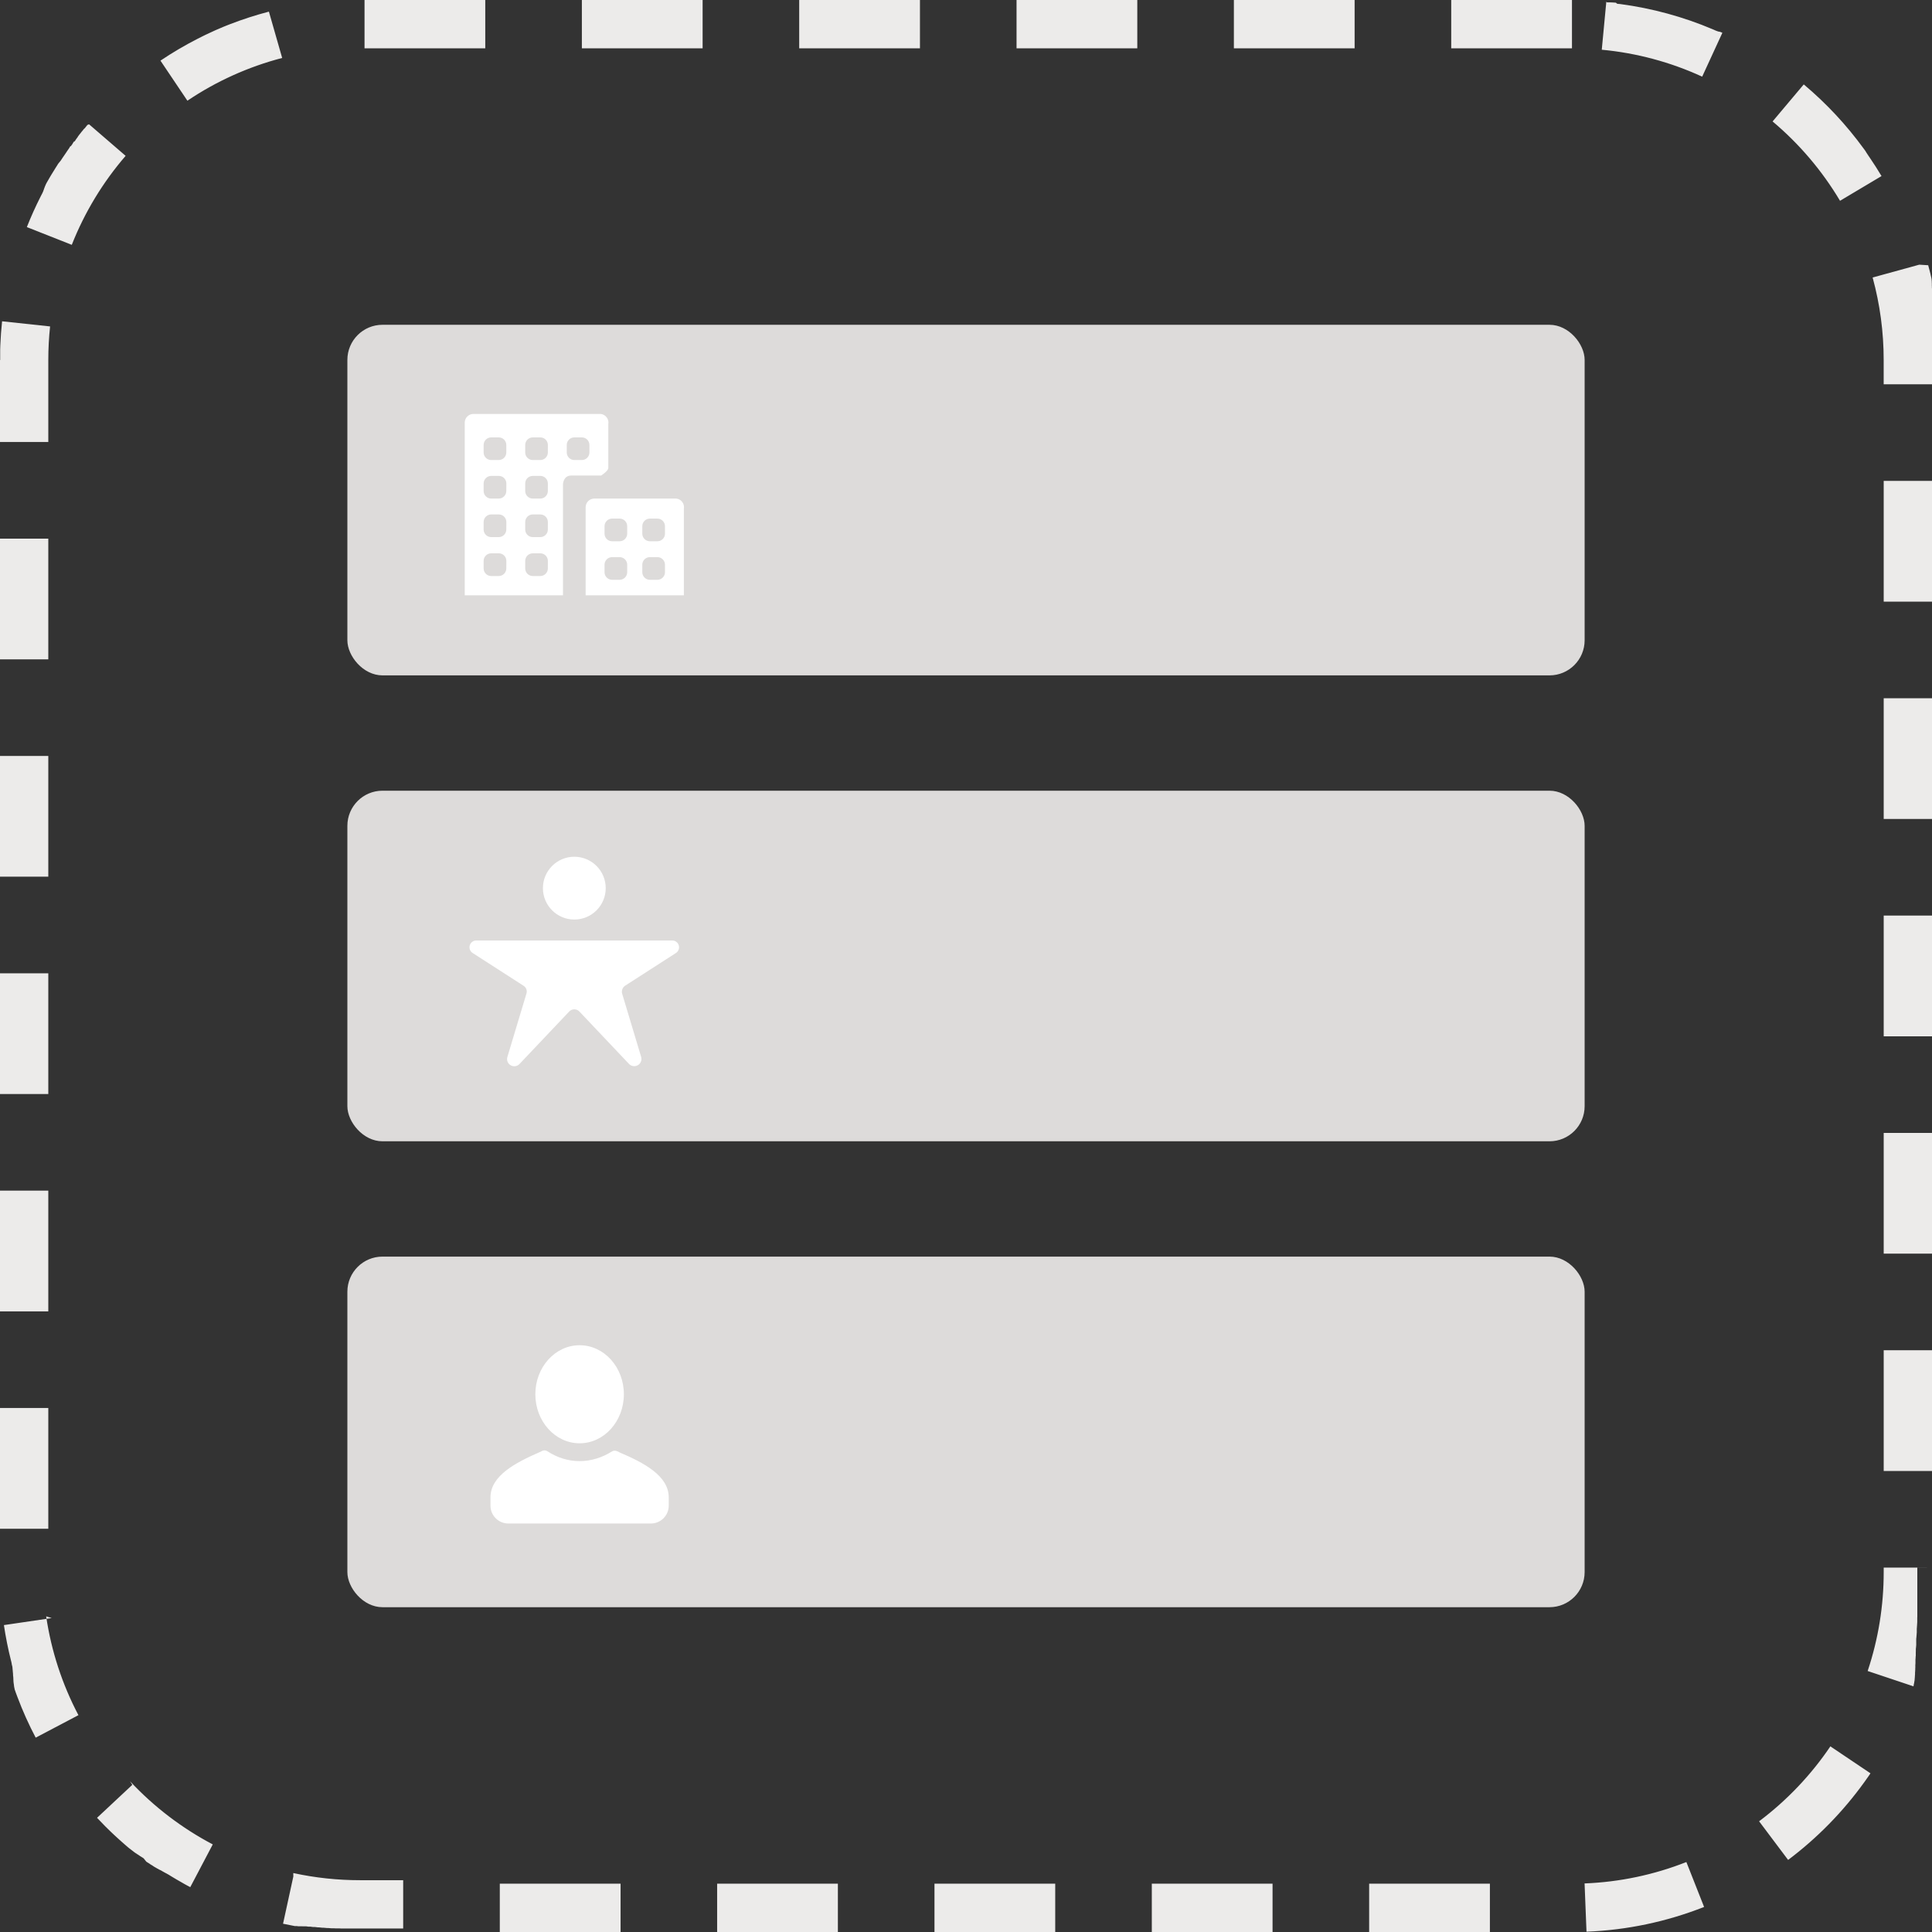 <svg xmlns="http://www.w3.org/2000/svg" width="165" height="165" viewBox="0 0 165 165">
  <rect x="0" y="0" width="165" height="165" fill="#333333" stroke="none"/>
  <g fill="none" fill-rule="evenodd">
    <path fill="#ECEBEA" fill-rule="nonzero" d="M134.252,0 L123.94,0 L123.94,4.125 L134.252,4.125 L134.252,0 Z M115.69,0 L105.378,0 L105.378,4.125 L115.69,4.125 L115.69,0 Z M97.129,0 L86.817,0 L86.817,4.125 L97.129,4.125 L97.129,0 L97.129,0 Z M78.567,0 L68.255,0 L68.255,4.125 L78.567,4.125 L78.567,0 Z M60.006,0 L49.694,0 L49.694,4.125 L60.006,4.125 L60.006,0 Z M41.444,0 L31.132,0 L31.132,4.125 L41.444,4.125 L41.444,0 Z M22.966,0.993 C21.841,1.287 20.734,1.645 19.649,2.064 L19.649,2.064 L19.518,2.115 L19.518,2.115 L19.389,2.166 L19.389,2.166 L19.26,2.218 L19.26,2.218 L19.239,2.226 L19.239,2.226 L19.218,2.235 L19.218,2.235 L19.153,2.261 L19.153,2.261 L19.133,2.269 L19.133,2.269 L19.113,2.277 L19.113,2.277 L19.092,2.285 L19.092,2.285 L19.027,2.312 L19.027,2.312 L19,2.327 L19,2.327 L18.981,2.335 L18.981,2.335 L18.961,2.343 L18.961,2.343 L18.897,2.37 L18.897,2.37 L18.877,2.378 L18.877,2.378 L18.86,2.385 L18.86,2.385 L18.842,2.392 L18.842,2.392 L18.821,2.401 L18.821,2.401 L18.778,2.419 L18.778,2.419 L18.759,2.427 L18.759,2.427 L18.742,2.435 L18.742,2.435 L18.724,2.443 L18.724,2.443 L18.64,2.479 L18.64,2.479 L18.622,2.486 L18.622,2.486 L18.605,2.493 L18.605,2.493 L18.586,2.501 L18.586,2.501 L18.523,2.528 L18.523,2.528 L18.504,2.536 L18.504,2.536 L18.487,2.543 L18.487,2.543 L18.469,2.551 L18.469,2.551 L18.406,2.579 L18.406,2.579 L18.387,2.588 L18.387,2.588 L18.369,2.596 L18.369,2.596 L18.35,2.604 L18.35,2.604 L18.266,2.642 L18.266,2.642 L18.247,2.651 L18.247,2.651 L18.229,2.66 L18.229,2.66 L18.145,2.699 L18.145,2.699 L18.125,2.708 L18.125,2.708 L18.106,2.717 L18.106,2.717 L18.021,2.756 L18.021,2.756 L18.001,2.765 L18.001,2.765 L17.982,2.774 L17.982,2.774 L17.877,2.822 L17.877,2.822 L17.857,2.832 L17.857,2.832 L17.837,2.842 L17.837,2.842 L17.754,2.881 L17.754,2.881 L17.734,2.89 L17.734,2.89 L17.714,2.899 L17.714,2.899 L17.63,2.938 L17.63,2.938 L17.61,2.947 L17.61,2.947 L17.589,2.956 L17.589,2.956 L17.506,2.996 L17.506,2.996 L17.487,3.006 L17.487,3.006 L17.468,3.016 L17.468,3.016 L17.363,3.067 L17.363,3.067 L17.343,3.077 L17.343,3.077 L17.218,3.139 L17.218,3.139 C17.093,3.201 16.968,3.264 16.844,3.328 L16.844,3.328 C15.762,3.882 14.713,4.5 13.704,5.179 L16.004,8.601 C18.476,6.935 21.213,5.701 24.098,4.949 L22.966,0.995 L22.966,0.993 Z M7.458,10.673 L7.458,10.673 L7.458,10.673 L7.447,10.685 L7.447,10.691 L7.437,10.702 L7.437,10.708 L7.427,10.719 L7.427,10.719 L7.415,10.733 L7.415,10.733 L7.4,10.749 L7.4,10.749 L7.389,10.762 L7.389,10.762 L7.379,10.774 L7.379,10.78 L7.37,10.79 L7.364,10.797 L7.356,10.806 L7.35,10.814 L7.342,10.824 L7.336,10.83 L7.326,10.842 L7.32,10.849 L7.308,10.863 L7.308,10.87 L7.3,10.879 L7.293,10.887 L7.285,10.896 L7.279,10.903 L7.272,10.912 L7.265,10.92 L7.257,10.929 L7.251,10.937 L7.243,10.946 L7.237,10.953 L7.228,10.964 L7.179,11 L7.172,11.008 L7.165,11.017 L7.158,11.025 L7.151,11.033 L7.144,11.042 L7.137,11.05 L7.13,11.058 L7.123,11.066 L7.116,11.075 L7.109,11.083 L7.1,11.1 L7.1,11.1 L7.087,11.115 L7.08,11.124 L7.073,11.132 L7.066,11.14 L7.059,11.149 L7.052,11.157 L7.045,11.165 L7.038,11.174 L7.032,11.181 L7.024,11.191 L7.018,11.198 L7.011,11.207 L7,11.219 L6.988,11.233 L6.98,11.242 L6.973,11.251 L6.967,11.259 L6.959,11.268 L6.953,11.276 L6.946,11.284 L6.939,11.293 L6.932,11.301 L6.926,11.309 L6.918,11.318 L6.918,11.325 L6.902,11.344 L6.897,11.35 L6.89,11.359 L6.884,11.367 L6.876,11.376 L6.87,11.384 L6.863,11.392 L6.856,11.401 L6.85,11.409 L6.842,11.418 L6.836,11.426 L6.828,11.435 L6.822,11.442 L6.813,11.454 L6.805,11.464 L6.796,11.475 L6.789,11.484 L6.782,11.492 L6.776,11.5 L6.768,11.509 L6.762,11.517 L6.755,11.526 L6.749,11.534 L6.741,11.543 L6.735,11.551 L6.727,11.561 L6.727,11.568 L6.714,11.584 L6.708,11.59 L6.7,11.601 L6.694,11.608 L6.687,11.618 L6.68,11.626 L6.673,11.636 L6.667,11.642 L6.659,11.653 L6.659,11.659 L6.65,11.671 L6.65,11.677 L6.64,11.689 L6.64,11.695 L6.628,11.71 L6.628,11.717 L6.62,11.727 L6.614,11.735 L6.607,11.744 L6.6,11.752 L6.594,11.761 L6.587,11.77 L6.58,11.778 L6.574,11.786 L6.566,11.796 L6.56,11.804 L6.547,11.82 L6.547,11.826 L6.538,11.837 L6.532,11.845 L6.525,11.854 L6.519,11.862 L6.512,11.871 L6.505,11.879 L6.498,11.889 L6.492,11.896 L6.484,11.906 L6.484,11.913 L6.474,11.926 L6.474,11.926 L6.461,11.943 L6.461,11.949 L6.452,11.96 L6.452,11.967 L6.444,11.977 L6.438,11.985 L6.431,11.995 L6.425,12.002 L6.417,12.012 L6.411,12.019 L6.403,12.03 L6.398,12.036 L6.388,12.05 L6.381,12.059 L6.372,12.071 L6.367,12.077 L6.359,12.088 L6.3,12.1 L6.291,12.11 L6.291,12.117 L6.283,12.128 L6.283,12.135 L6.274,12.146 L6.274,12.152 L6.262,12.168 L6.262,12.168 L6.249,12.186 L6.249,12.186 L6.24,12.199 L6.234,12.206 L6.226,12.216 L6.226,12.223 L6.218,12.234 L6.218,12.24 L6.209,12.252 L6.209,12.258 L6.2,12.27 L6.2,12.276 L6.174,12.31 L6.174,12.316 L6.165,12.327 L6.16,12.335 L6.153,12.345 L6.147,12.352 L6.139,12.363 L6.134,12.369 L6.126,12.381 L6.121,12.387 L6.111,12.401 L6.111,12.401 L6.098,12.419 L6.098,12.419 L6.086,12.436 L6.086,12.436 L6.076,12.449 L6.076,12.455 L6.067,12.467 L6.062,12.473 L6,12.5 L6,12.5 L5.991,12.513 L5.991,12.513 L5.978,12.53 L5.978,12.53 L5.965,12.548 L5.965,12.548 L5.955,12.563 L5.955,12.569 L5.947,12.581 L5.947,12.587 L5.938,12.599 L5.938,12.605 L5.929,12.617 L5.929,12.622 L5.919,12.636 L5.919,12.636 L5.893,12.672 L5.893,12.672 L5.882,12.687 L5.882,12.687 L5.872,12.701 L5.872,12.701 L5.863,12.714 L5.863,12.719 L5.852,12.733 L5.852,12.733 L5.826,12.769 L5.826,12.769 L5.814,12.785 L5.814,12.785 L5.804,12.8 L5.804,12.8 L5.795,12.813 L5.795,12.813 L5.785,12.826 L5.785,12.831 L5.774,12.846 L5.774,12.846 L5.748,12.883 L5.748,12.883 L5.738,12.898 L5.738,12.898 L5.729,12.911 L5.729,12.911 L5.72,12.924 L5.72,12.924 L5.71,12.939 L5.71,12.939 L5.698,12.956 L5.698,12.956 L5.685,12.975 L5.685,12.975 L5.673,12.993 L5.673,12.993 L5.663,13.007 L5.663,13.007 L5.654,13.02 L5.654,13.026 L5.645,13.039 L5.645,13.039 L5.634,13.055 L5.634,13.055 L5.608,13.092 L5.608,13.092 L5.596,13.108 L5.596,13.108 L5.586,13.124 L5.586,13.124 L5.576,13.139 L5.576,13.139 L5.566,13.153 L5.566,13.153 L5.528,13.209 L5.528,13.209 L5.517,13.225 L5.517,13.225 L5.507,13.24 L5.507,13.24 L5.497,13.255 L5.497,13.255 L5.486,13.271 L5.486,13.271 L5.46,13.309 L5.46,13.309 L5.447,13.327 L5.447,13.327 L5.436,13.343 L5.436,13.343 L5.425,13.358 L5.425,13.358 L5.414,13.373 L5.414,13.373 L5.402,13.391 L5.402,13.391 L5.377,13.429 L5.377,13.429 L5.367,13.443 L5.367,13.443 L5.358,13.458 L5.358,13.458 L5.347,13.473 L5.347,13.473 L5.336,13.49 L5.336,13.49 L5.298,13.546 L5.298,13.546 L5.287,13.563 L5.287,13.563 L5.277,13.579 L5.277,13.579 L5.266,13.596 L5.266,13.596 L5.215,13.672 L5.215,13.672 L5.204,13.689 L5.204,13.689 L5.194,13.705 L5.194,13.705 L5.182,13.723 L5.182,13.723 L5,13.943 L5,13.943 L4.988,13.961 L4.988,13.961 L4.976,13.979 L4.976,13.979 L4.959,14 L4.959,14 L4.909,14.077 L4.909,14.077 L4.9,14.1 L4.9,14.1 L4.889,14.116 L4.889,14.116 L4.877,14.134 L4.877,14.134 L4.839,14.193 L4.839,14.193 L4.827,14.212 L4.827,14.212 L4.816,14.23 L4.816,14.23 L4.804,14.247 L4.804,14.247 L4.755,14.324 L4.755,14.324 L4.743,14.343 L4.743,14.343 L4.732,14.361 L4.732,14.361 L4.671,14.461 L4.671,14.461 L4.66,14.478 L4.66,14.478 L4.649,14.495 L4.649,14.495 L4.589,14.595 L4.589,14.595 L4.577,14.613 L4.577,14.613 L4.565,14.631 L4.565,14.631 L4.517,14.709 L4.517,14.709 L4.506,14.727 L4.506,14.727 L4.495,14.744 L4.495,14.744 L4.447,14.823 L4.447,14.823 L4.435,14.842 L4.435,14.842 L4.424,14.859 L4.424,14.859 L4.413,14.876 L4.413,14.876 L4.366,14.954 L4.366,14.954 L4.356,14.971 L4.356,14.971 L4.345,14.988 L4.345,14.988 L4.335,15.006 L4.335,15.006 L4.3,15.065 L4.3,15.065 L4.289,15.083 L4.289,15.083 L4.28,15.098 L4.28,15.098 L4.27,15.114 L4.27,15.114 L4.26,15.133 L4.26,15.133 L4.225,15.193 L4.225,15.193 L4.215,15.21 L4.215,15.21 L4.206,15.226 L4.206,15.226 L4.196,15.243 L4.196,15.243 L4.162,15.302 L4.162,15.302 L4.152,15.321 L4.152,15.321 L4.142,15.338 L4.142,15.338 L4.132,15.354 L4.132,15.354 L4.123,15.371 L4.123,15.371 L4.089,15.429 L4.089,15.429 L4.08,15.445 L4.08,15.445 L4.071,15.46 L4.071,15.46 L4.062,15.475 L4.062,15.475 L4,15.584 L4,15.584 L3.977,15.624 L3.977,15.624 L3.967,15.64 L3.967,15.645 L3.958,15.66 L3.958,15.66 L3.95,15.674 L3.95,15.68 L3.942,15.695 L3.942,15.695 L3.931,15.714 L3.931,15.714 L3.92,15.733 L3.92,15.733 L3.911,15.748 L3.911,15.755 L3.905,15.768 L3.905,15.774 L3.898,15.787 L3.898,15.794 L3.891,15.807 L3.891,15.813 L3.883,15.827 L3.883,15.827 L3.862,15.866 L3.862,15.866 L3.854,15.88 L3.854,15.887 L3.847,15.899 L3.847,15.906 L3.84,15.919 L3.84,15.926 L3.833,15.939 L3.833,15.945 L3.825,15.959 L3.825,15.965 L3.815,15.983 L3.815,15.99 L3.808,16.002 L3.808,16.011 L3.802,16.021 L3.797,16.03 L3.797,16.04 L3.791,16.05 L3.786,16.059 L3.786,16.069 L3.781,16.077 L3.775,16.088 L3.775,16.096 L3.763,16.118 L3.763,16.125 L3.757,16.136 L3.757,16.144 L3.751,16.155 L3.751,16.163 L3.746,16.174 L3.746,16.182 L3.74,16.193 L3.735,16.202 L3.735,16.212 L3.735,16.22 L3.729,16.231 L3.729,16.231 L3.714,16.257 L3.714,16.266 L3.708,16.277 L3.708,16.285 L3.702,16.296 L3.702,16.304 L3.696,16.315 L3.696,16.322 L3.69,16.334 L3.69,16.342 L3.683,16.354 L3.683,16.354 L3.658,16.401 L3.658,16.401 L3.651,16.414 L3.651,16.42 L3.644,16.433 L3.644,16.439 L3.638,16.452 L3.638,16.458 L3.631,16.471 L3.631,16.471 L3.597,16.536 L3.597,16.536 L3.589,16.551 L3.589,16.551 L3.581,16.566 L3.581,16.566 L3.574,16.58 L3.574,16.58 L3.529,16.667 L3.529,16.667 L3.52,16.683 L3.52,16.683 L3.512,16.7 L3.512,16.7 L3.457,16.807 L3.457,16.807 C3.031,17.648 2.643,18.51 2.293,19.395 L6.13,20.91 C7.225,18.136 8.781,15.567 10.73,13.31 L7.607,10.616 L7.458,10.673 Z M0.178,27.441 C0.105,28.12 0.054,28.805 0.027,29.497 L0.027,29.497 C0.027,29.617 0.018,29.738 0.015,29.859 L0.015,30.223 L0.015,30.223 L0.015,30.746 L0,30.746 L0,37.746 L4.125,37.746 L4.125,30.746 C4.125,29.788 4.176,28.831 4.277,27.878 L0.177,27.439 L0.178,27.441 Z M4.127,46 L0,46 L0,56.309 L4.125,56.309 L4.125,46 L4.127,46 Z M4.127,64.562 L0,64.562 L0,74.871 L4.125,74.871 L4.125,64.559 L4.127,64.562 Z M4.127,83.123 L0,83.123 L0,93.435 L4.125,93.435 L4.125,83.12 L4.127,83.123 Z M4.127,101.685 L0,101.685 L0,111.997 L4.125,111.997 L4.125,101.682 L4.127,101.685 Z M4.127,120.247 L0,120.247 L0,130.559 L4.125,130.559 L4.125,120.244 L4.127,120.247 Z M4.415,138.189 L0.334,138.789 C0.487,139.817 0.689,140.828 0.94,141.821 L0.94,141.821 L0.946,141.843 L0.946,141.843 L0.969,141.934 L0.969,141.934 L0.975,141.955 L0.975,141.955 L0.975,141.976 L0.975,141.976 L0.993,142.044 L0.993,142.044 L0.998,142.066 L0.998,142.066 L0.998,142.085 L0.998,142.085 L0.998,142.103 L0.998,142.108 L1.004,142.128 L1.004,142.128 L1.016,142.173 L1.016,142.173 L1.016,142.192 L1.016,142.192 L1.021,142.209 L1.021,142.209 L1.026,142.226 L1.026,142.226 L1.032,142.247 L1.032,142.247 L1.044,142.291 L1.044,142.296 L1.049,142.313 L1.049,142.319 L1.054,142.335 L1.054,142.341 L1.054,142.357 L1.054,142.357 L1.066,142.401 L1.066,142.401 L1.066,142.421 L1.066,142.426 L1.066,142.442 L1.066,142.45 L1.066,142.464 L1.066,142.471 L1.066,142.488 L1.066,142.488 L1.072,142.51 L1.072,142.51 L1.078,142.532 L1.078,142.532 L1.078,142.55 L1.078,142.555 L1.078,142.571 L1.078,142.578 L1.078,142.593 L1.078,142.6 L1.078,142.615 L1.078,142.622 L1.09,142.664 L1.09,142.67 L1.09,142.686 L1.09,142.693 L1.09,142.707 L1.09,142.715 L1.09,142.729 L1.09,142.736 L1.09,142.752 L1.09,142.758 L1.096,142.779 L1.096,142.779 L1.101,142.796 L1.101,142.804 L1.101,142.818 L1.101,142.825 L1.101,142.839 L1.101,142.847 L1.101,142.862 L1.101,142.868 L1.106,142.885 L1.106,142.89 L1.112,142.911 L1.112,142.917 L1.112,142.932 L1.112,142.94 L1.112,142.954 L1.112,142.962 L1.112,142.974 L1.112,142.984 L1.112,142.996 L1.112,143.005 L1.112,143.021 L1.112,143.021 L1.118,143.042 L1.118,143.05 L1.118,143.062 L1.118,143.072 L1.118,143.084 L1.118,143.093 L1.118,143.105 L1.118,143.114 L1.118,143.127 L1.118,143.135 L1.123,143.151 L1.123,143.159 L1.128,143.178 L1.128,143.184 L1.133,143.198 L1.133,143.207 L1.133,143.219 L1.133,143.229 L1.133,143.24 L1.133,143.25 L1.133,143.263 L1.133,143.271 L1.139,143.289 L1.139,143.298 L1.139,143.312 L1.139,143.322 L1.139,143.333 L1.139,143.343 L1.139,143.354 L1.139,143.364 L1.139,143.375 L1.139,143.385 L1.139,143.398 L1.139,143.406 L1.145,143.426 L1.145,143.435 L1.145,143.447 L1.145,143.456 L1.145,143.468 L1.145,143.477 L1.145,143.49 L1.145,143.498 L1.145,143.511 L1.145,143.52 L1.145,143.534 L1.145,143.54 L1.152,143.561 L1.152,143.568 L1.152,143.582 L1.152,143.591 L1.152,143.603 L1.152,143.612 L1.152,143.625 L1.152,143.633 L1.152,143.646 L1.152,143.654 L1.157,143.671 L1.157,143.671 L1.164,143.691 L1.164,143.7 L1.164,143.713 L1.164,143.721 L1.164,143.734 L1.164,143.742 L1.164,143.755 L1.164,143.763 L1.17,143.778 L1.17,143.784 L1.184,143.826 L1.184,143.833 L1.184,143.847 L1.184,143.855 L1.184,143.868 L1.184,143.876 L1.184,143.89 L1.184,143.897 L1.184,143.913 L1.184,143.913 L1.191,143.934 L1.191,143.934 L1.198,143.953 L1.198,143.961 L1.198,143.974 L1.198,143.982 L1.203,143.995 L1.203,144.003 L1.203,144.016 L1.203,144.024 L1.203,144.039 L1.203,144.045 L1.21,144.066 L1.21,144.066 L1.216,144.084 L1.216,144.09 L1.216,144.105 L1.216,144.112 L1.221,144.126 L1.221,144.133 L1.226,144.149 L1.226,144.149 L1.233,144.17 L1.233,144.17 L1.24,144.192 L1.24,144.192 L1.24,144.209 L1.24,144.216 L1.245,144.231 L1.245,144.237 L1.25,144.252 L1.25,144.258 L1.25,144.275 L1.25,144.275 L1.265,144.318 L1.265,144.318 L1.271,144.335 L1.271,144.335 L1.277,144.352 L1.277,144.352 L1.283,144.369 L1.283,144.369 L1.29,144.388 L1.29,144.388 L1.306,144.431 L1.306,144.431 L1.312,144.449 L1.312,144.449 L1.318,144.465 L1.318,144.471 L1.324,144.488 L1.324,144.488 L1.347,144.552 L1.347,144.552 L1.354,144.57 L1.354,144.57 L1.361,144.588 L1.361,144.588 L1.368,144.606 L1.368,144.606 L1.391,144.67 L1.391,144.67 L1.398,144.687 L1.398,144.687 L1.405,144.705 L1.405,144.705 L1.437,144.792 L1.437,144.792 L1.445,144.813 L1.445,144.813 L1.453,144.834 L1.453,144.834 L1.494,144.944 L1.494,144.944 C1.939,146.128 2.458,147.283 3.048,148.402 L6.698,146.481 C5.309,143.844 4.378,140.99 3.943,138.042 L4.415,138.189 Z M11.3,152.431 L8.287,155.248 C8.523,155.5 8.763,155.748 9.007,155.993 L9.007,155.993 C9.148,156.134 9.29,156.274 9.435,156.412 L9.435,156.412 L9.451,156.427 L9.451,156.427 L9.551,156.522 L9.551,156.522 L9.567,156.538 L9.567,156.538 L9.667,156.632 L9.667,156.632 L9.684,156.648 L9.684,156.648 L9.784,156.742 L9.784,156.742 L9.8,156.756 L9.8,156.756 L9.9,156.849 L9.9,156.849 L9.917,156.864 L9.917,156.864 L9.985,156.926 L9.985,156.926 L10.001,156.941 L10.001,156.941 L10.016,156.955 L10.016,156.955 L10.031,156.969 L10.031,156.969 L10.099,157.031 L10.099,157.031 L10.116,157.046 L10.116,157.046 L10.133,157.061 L10.133,157.061 L10.149,157.076 L10.149,157.076 L10.2,157.122 L10.2,157.122 L10.217,157.136 L10.217,157.136 L10.233,157.15 L10.233,157.15 L10.249,157.164 L10.249,157.164 L10.265,157.179 L10.265,157.179 L10.316,157.225 L10.316,157.225 L10.331,157.239 L10.331,157.239 L10.345,157.252 L10.345,157.252 L10.36,157.265 L10.36,157.265 L10.428,157.326 L10.428,157.326 L10.444,157.339 L10.444,157.339 L10.458,157.352 L10.458,157.352 L10.473,157.364 L10.473,157.364 L10.489,157.379 L10.489,157.379 L10.54,157.424 L10.54,157.424 L10.555,157.437 L10.555,157.437 L10.569,157.449 L10.569,157.449 L10.583,157.462 L10.583,157.462 L10.634,157.507 L10.634,157.507 L10.65,157.521 L10.65,157.521 L10.664,157.533 L10.664,157.533 L10.678,157.545 L10.678,157.545 L10.693,157.558 L10.693,157.558 L10.745,157.603 L10.745,157.603 L10.76,157.616 L10.76,157.616 L10.774,157.629 L10.774,157.629 L10.789,157.641 L10.789,157.641 L10.804,157.654 L10.804,157.654 L10.855,157.698 L10.855,157.698 L10.869,157.71 L10.869,157.71 L10.882,157.722 L10.882,157.722 L10.896,157.734 L10.896,157.734 L10.911,157.747 L10.911,157.747 L10.963,157.79 L10.963,157.79 L10.977,157.802 L10.977,157.802 L10.992,157.813 L10.992,157.813 L11.008,157.826 L11.008,157.826 L11.025,157.84 L11.025,157.84 L11.06,157.869 L11.06,157.869 L11.074,157.881 L11.074,157.881 L11.086,157.891 L11.092,157.891 L11.104,157.9 L11.104,157.9 L11.117,157.911 L11.122,157.911 L11.137,157.923 L11.137,157.923 L11.155,157.938 L11.155,157.938 L11.172,157.952 L11.172,157.952 L11.186,157.963 L11.186,157.968 L11.198,157.978 L11.203,157.978 L11.215,157.988 L11.22,157.988 L11.233,157.999 L11.233,157.999 L11.25,158.012 L11.25,158.012 L11.268,158.027 L11.268,158.027 L11.285,158.041 L11.285,158.041 L11.298,158.051 L11.298,158.051 L11.31,158.062 L11.315,158.062 L11.329,158.073 L11.329,158.073 L11.343,158.084 L11.343,158.084 L11.378,158.112 L11.378,158.112 L11.395,158.125 L11.395,158.125 L11.409,158.136 L11.409,158.136 L11.422,158.147 L11.422,158.147 L11.436,158.158 L11.436,158.158 L11.452,158.17 L11.452,158.17 L11.488,158.198 L11.488,158.198 L11.504,158.211 L11.504,158.211 L11.517,158.221 L11.522,158.221 L11.534,158.23 L11.54,158.23 L11.552,158.24 L11.552,158.24 L11.567,158.252 L11.567,158.252 L11.601,158.279 L11.607,158.279 L11.619,158.288 L11.625,158.288 L11.636,158.297 L11.642,158.297 L11.654,158.307 L11.66,158.307 L11.672,158.317 L11.672,158.317 L11.688,158.33 L11.688,158.33 L11.706,158.344 L11.706,158.344 L11.723,158.357 L11.723,158.357 L11.736,158.367 L11.742,158.367 L11.754,158.376 L11.76,158.376 L11.771,158.384 L11.777,158.384 L11.79,158.394 L11.79,158.394 L11.806,158.406 L11.806,158.406 L11.823,158.419 L11.823,158.419 L11.839,158.431 L11.839,158.431 L11.852,158.441 L11.858,158.441 L11.869,158.449 L11.876,158.454 L11.887,158.463 L11.893,158.463 L11.907,158.474 L11.907,158.474 L11.942,158.501 L11.942,158.501 L11.956,158.512 L11.956,158.512 L11.968,158.521 L11.974,158.521 L11.986,158.53 L11.992,158.53 L12.003,158.539 L12.01,158.539 L12.023,158.549 L12.023,158.549 L12.058,158.576 L12.058,158.576 L12.07,158.585 L12.077,158.585 L12.088,158.593 L12.095,158.593 L12.105,158.601 L12.112,158.607 L12.123,158.614 L12.13,158.62 L12.141,158.628 L12.147,158.628 L12.164,158.64 L12.164,158.64 L12.178,158.651 L12.184,158.651 L12.195,158.659 L12.202,158.665 L12.213,158.672 L12.22,158.678 L12.23,158.685 L12.238,158.691 L12.248,158.699 L12.255,158.699 L12.268,158.709 L12.268,158.709 L12.5,159 L12.506,159 L12.517,159.009 L12.524,159.009 L12.535,159.016 L12.542,159.022 L12.553,159.03 L12.56,159.035 L12.57,159.042 L12.577,159.048 L12.589,159.056 L12.595,159.056 L12.61,159.067 L12.61,159.067 L12.628,159.08 L12.635,159.08 L12.645,159.088 L12.654,159.094 L12.663,159.101 L12.671,159.101 L12.681,159.109 L12.689,159.114 L12.698,159.121 L12.706,159.127 L12.716,159.135 L12.724,159.135 L12.74,159.146 L12.74,159.146 L12.757,159.159 L12.765,159.165 L12.775,159.172 L12.784,159.178 L12.792,159.184 L12.801,159.191 L12.81,159.197 L12.819,159.203 L12.828,159.21 L12.836,159.216 L12.846,159.223 L12.854,159.223 L12.868,159.234 L12.877,159.24 L12.888,159.248 L12.896,159.254 L12.906,159.261 L12.915,159.267 L12.923,159.273 L12.933,159.28 L12.94,159.28 L12.951,159.288 L12.958,159.288 L12.968,159.295 L12.976,159.295 L12.986,159.302 L13.002,159.314 L13.01,159.32 L13.019,159.326 L13.029,159.333 L13.037,159.339 L13.047,159.345 L13.055,159.352 L13.064,159.358 L13.073,159.364 L13.082,159.37 L13.091,159.376 L13.1,159.383 L13.109,159.389 L13.117,159.395 L13.134,159.407 L13.142,159.407 L13.152,159.414 L13.161,159.421 L13.17,159.427 L13.179,159.433 L13.187,159.439 L13.196,159.445 L13.205,159.451 L13.215,159.458 L13.222,159.458 L13.232,159.465 L13.239,159.465 L13.26,159.48 L13.267,159.48 L13.276,159.487 L13.284,159.492 L13.294,159.499 L13.302,159.505 L13.312,159.511 L13.32,159.517 L13.33,159.524 L13.338,159.524 L13.348,159.531 L13.355,159.531 L13.365,159.538 L13.374,159.544 L13.391,159.556 L13.4,159.562 L13.41,159.568 L13.417,159.574 L13.427,159.581 L13.435,159.581 L13.445,159.588 L13.453,159.588 L13.463,159.595 L13.47,159.595 L13.481,159.602 L13.487,159.602 L13.499,159.61 L13.499,159.61 L13.529,159.631 L13.529,159.631 L13.542,159.64 L13.542,159.64 L13.555,159.649 L13.56,159.649 L13.572,159.657 L13.578,159.657 L13.589,159.665 L13.595,159.665 L13.607,159.673 L13.612,159.673 L13.652,159.7 L13.659,159.7 L13.67,159.707 L13.677,159.707 L13.688,159.714 L13.694,159.714 L13.706,159.722 L13.712,159.722 L13.723,159.73 L13.73,159.73 L13.741,159.738 L13.746,159.738 L13.788,159.766 L13.788,159.766 L13.8,159.774 L13.806,159.774 L13.818,159.782 L13.824,159.782 L13.836,159.791 L13.836,159.791 L13.849,159.799 L13.849,159.799 L13.895,159.829 L13.895,159.829 L13.908,159.837 L13.908,159.837 L13.92,159.845 L13.926,159.845 L13.938,159.852 L13.944,159.852 L13.956,159.86 L13.961,159.86 L13.974,159.869 L13.974,159.869 L14.021,159.9 L14.021,159.9 L14.033,159.908 L14.039,159.908 L14.051,159.916 L14.057,159.916 L14.069,159.923 L14.075,159.923 L14.087,159.931 L14.087,159.931 L14.1,159.94 L14.1,159.94 L14.146,159.969 L14.146,159.969 L14.157,159.976 L14.164,159.976 L14.175,159.983 L14.182,159.983 L14.193,159.99 L14.2,159.99 L14.212,159.998 L14.212,159.998 L14.225,160.005 L14.225,160.005 L14.27,160.034 L14.27,160.034 L14.283,160.043 L14.288,160.043 L14.3,160.051 L14.306,160.051 L14.318,160.059 L14.324,160.059 L14.337,160.067 L14.337,160.067 L14.399,160.106 L14.399,160.106 L14.412,160.114 L14.417,160.114 L14.43,160.122 L14.43,160.122 L14.443,160.13 L14.443,160.13 L14.456,160.139 L14.456,160.139 L14.52,160.179 L14.52,160.179 L14.533,160.187 L14.533,160.187 L14.547,160.195 L14.547,160.195 L14.561,160.204 L14.561,160.204 L14.576,160.213 L14.576,160.213 L14.641,160.253 L14.641,160.253 L14.655,160.262 L14.655,160.262 L14.669,160.27 L14.669,160.27 L14.684,160.279 L14.684,160.279 L14.768,160.329 L14.768,160.329 L14.783,160.338 L14.783,160.338 L14.797,160.346 L14.797,160.346 L14.811,160.355 L14.811,160.355 L14.878,160.396 L14.878,160.396 L14.894,160.405 L14.894,160.405 L14.908,160.413 L14.908,160.413 L14.922,160.421 L14.922,160.421 L14.937,160.43 L14.937,160.43 L15.005,160.47 L15.005,160.47 L15.021,160.48 L15.021,160.48 L15.036,160.489 L15.036,160.489 L15.05,160.498 L15.05,160.498 L15.065,160.507 L15.065,160.507 L15.133,160.546 L15.133,160.546 L15.149,160.555 L15.149,160.555 L15.164,160.563 L15.164,160.563 L15.178,160.571 L15.178,160.571 L15.194,160.58 L15.194,160.58 L15.263,160.62 L15.263,160.62 L15.279,160.629 L15.279,160.629 L15.295,160.638 L15.295,160.638 L15.311,160.647 L15.311,160.647 L15.397,160.696 L15.397,160.696 L15.413,160.705 L15.413,160.705 L15.428,160.714 L15.428,160.714 L15.528,160.772 L15.528,160.772 L15.544,160.781 L15.544,160.781 L15.559,160.79 L15.559,160.79 L15.659,160.848 L15.659,160.848 L15.675,160.857 L15.675,160.857 L15.691,160.866 L15.691,160.866 L15.791,160.923 L15.791,160.923 L15.808,160.932 L15.808,160.932 L15.825,160.941 L15.825,160.941 L15.949,161.009 L15.949,161.009 L15.967,161.019 L15.967,161.019 L16.074,161.076 L16.074,161.076 L16.092,161.086 L16.092,161.086 L16.199,161.142 L16.199,161.142 L16.215,161.151 L16.215,161.151 L16.232,161.16 L16.232,161.16 L16.25,161.169 L18.171,157.519 C15.53,156.129 13.141,154.305 11.104,152.124 L11.3,152.431 Z M25.051,160.263 L24.173,164.293 C24.504,164.365 24.836,164.432 25.173,164.493 L25.173,164.493 L25.196,164.493 L25.196,164.493 L25.219,164.493 L25.219,164.493 L25.242,164.493 L25.242,164.493 L25.264,164.493 L25.264,164.493 L25.286,164.493 L25.286,164.493 L25.309,164.493 L25.309,164.493 L25.331,164.493 L25.331,164.493 L25.352,164.493 L25.352,164.493 L25.452,164.51 L25.452,164.51 L25.474,164.51 L25.5,164.51 L25.519,164.51 L25.528,164.51 L25.544,164.51 L25.553,164.51 L25.568,164.51 L25.578,164.51 L25.592,164.51 L25.603,164.51 L25.617,164.51 L25.628,164.51 L25.642,164.51 L25.652,164.51 L25.666,164.51 L25.677,164.51 L25.691,164.51 L25.702,164.51 L25.714,164.51 L25.726,164.51 L25.738,164.51 L25.751,164.51 L25.761,164.51 L25.776,164.51 L25.784,164.51 L25.8,164.51 L25.8,164.51 L25.845,164.517 L25.845,164.517 L25.862,164.517 L25.869,164.517 L25.886,164.517 L25.9,164.517 L25.916,164.517 L25.924,164.517 L25.94,164.517 L25.949,164.517 L25.965,164.517 L25.973,164.517 L25.989,164.517 L26,164.517 L26.015,164.517 L26.024,164.517 L26.04,164.517 L26.048,164.517 L26.064,164.517 L26.073,164.517 L26.089,164.517 L26.096,164.517 L26.114,164.517 L26.12,164.517 L26.138,164.517 L26.138,164.517 L26.158,164.517 L26.158,164.517 L26.323,164.541 L26.323,164.541 L26.344,164.541 L26.344,164.541 L26.365,164.541 L26.365,164.541 L26.386,164.541 L26.386,164.541 L26.406,164.541 L26.406,164.541 L26.426,164.541 L26.431,164.541 L26.451,164.541 L26.451,164.541 L26.472,164.541 L26.472,164.541 L26.494,164.541 L26.494,164.541 L26.733,164.573 L26.733,164.573 L26.756,164.573 L26.756,164.573 L26.778,164.573 L26.778,164.573 L26.799,164.573 L26.799,164.573 L26.82,164.573 L26.82,164.573 L26.841,164.573 L26.841,164.573 L26.864,164.573 L26.864,164.573 L26.887,164.573 L26.887,164.573 L27.152,164.605 L27.152,164.605 L27.176,164.605 L27.176,164.605 L27.199,164.605 L27.199,164.605 L27.222,164.605 L27.222,164.605 L27.246,164.605 L27.246,164.605 L27.536,164.636 L27.536,164.636 L27.559,164.636 L27.559,164.636 L27.582,164.636 L27.582,164.636 L27.605,164.636 L27.605,164.636 L27.628,164.636 L27.628,164.636 L27.651,164.636 L27.651,164.636 C27.751,164.646 27.843,164.655 27.94,164.663 L27.94,164.663 L27.963,164.663 L27.963,164.663 L27.985,164.663 L27.985,164.663 L28.008,164.663 L28.008,164.663 L28.03,164.663 L28.03,164.663 L28.053,164.663 L28.053,164.663 L28.295,164.682 L28.322,164.682 L28.342,164.682 L28.342,164.682 L28.363,164.682 L28.363,164.682 L28.383,164.682 L28.461,164.682 L28.483,164.682 L28.483,164.682 L28.505,164.682 L28.505,164.682 L28.696,164.694 L28.726,164.694 L28.745,164.694 L28.775,164.694 L28.794,164.694 L28.9,164.694 L28.919,164.694 L29.019,164.694 L29.14,164.701 L29.462,164.701 L29.533,164.701 L34.433,164.701 L34.433,160.576 L30.748,160.576 C28.832,160.577 26.921,160.373 25.048,159.966 L25.051,160.263 Z M52.997,160.873 L42.685,160.873 L42.685,165 L53,165 L53,160.875 L52.997,160.873 Z M71.558,160.873 L61.246,160.873 L61.246,165 L71.558,165 L71.558,160.875 L71.558,160.873 Z M90.12,160.873 L79.808,160.873 L79.808,165 L90.12,165 L90.12,160.875 L90.12,160.873 Z M108.681,160.873 L98.369,160.873 L98.369,165 L108.681,165 L108.681,160.875 L108.681,160.873 Z M127.243,160.873 L116.931,160.873 L116.931,165 L127.243,165 L127.243,160.875 L127.243,160.873 Z M144.022,159.025 C141.248,160.119 138.309,160.737 135.329,160.852 L135.493,164.973 C138.936,164.839 142.331,164.125 145.536,162.861 L144.022,159.025 L144.022,159.025 Z M156.356,149.094 C154.69,151.571 152.62,153.752 150.233,155.545 L152.712,158.845 C155.206,156.97 157.401,154.727 159.224,152.195 L159.224,152.195 L159.306,152.081 L159.306,152.081 L159.317,152.065 L159.317,152.065 L159.397,151.951 L159.397,151.951 L159.407,151.937 L159.407,151.937 L159.417,151.922 L159.417,151.922 L159.474,151.841 L159.474,151.841 L159.485,151.826 L159.485,151.826 L159.496,151.812 L159.496,151.812 L159.507,151.797 L159.507,151.797 L159.564,151.716 L159.564,151.716 L159.574,151.702 L159.574,151.702 L159.583,151.688 L159.583,151.688 L159.592,151.675 L159.592,151.675 L159.646,151.596 L159.646,151.596 L159.655,151.582 L159.655,151.582 L159.664,151.569 L159.664,151.569 L159.673,151.555 L159.673,151.555 L159.727,151.475 L159.727,151.475 L159.736,151.461 L159.736,151.461 L159.745,151.448 L159.745,151.448 L156.323,149.148 L156.356,149.094 Z M165,133.878 L160.875,133.878 L160.875,134.252 C160.878,137.127 160.416,139.983 159.505,142.71 L163.416,144.019 L163.416,144.019 L163.426,143.988 L163.426,143.988 L163.431,143.974 L163.431,143.968 L163.431,143.955 L163.431,143.949 L163.431,143.934 L163.431,143.934 L163.446,143.886 L163.446,143.879 L163.446,143.866 L163.446,143.86 L163.446,143.846 L163.446,143.846 L163.461,143.799 L163.461,143.793 L163.466,143.78 L163.466,143.774 L163.466,143.76 L163.466,143.76 L163.48,143.715 L163.48,143.708 L163.48,143.695 L163.48,143.688 L163.48,143.675 L163.48,143.669 L163.495,143.623 L163.495,143.623 L163.495,143.61 L163.495,143.603 L163.495,143.59 L163.495,143.584 L163.51,143.539 L163.51,143.532 L163.51,143.52 L163.51,143.513 L163.51,143.499 L163.51,143.493 L163.51,143.48 L163.51,143.48 L163.518,143.453 L163.518,143.446 L163.518,143.433 L163.518,143.426 L163.518,143.413 L163.518,143.407 L163.518,143.393 L163.518,143.393 L163.526,143.367 L163.526,143.36 L163.526,143.348 L163.526,143.34 L163.526,143.328 L163.526,143.32 L163.526,143.308 L163.526,143.301 L163.533,143.277 L163.533,143.27 L163.533,143.258 L163.533,143.249 L163.533,143.237 L163.533,143.229 L163.533,143.217 L163.533,143.209 L163.539,143.188 L163.539,143.178 L163.539,143.167 L163.539,143.158 L163.539,143.147 L163.539,143.138 L163.539,143.126 L163.539,143.117 L163.545,143.097 L163.545,143.088 L163.545,143.076 L163.545,143.067 L163.545,143.056 L163.545,143.046 L163.545,143.036 L163.545,143.025 L163.551,143.005 L163.551,142.997 L163.551,142.986 L163.551,142.976 L163.551,142.965 L163.551,142.955 L163.551,142.945 L163.551,142.933 L163.551,142.924 L163.551,142.905 L163.551,142.897 L163.551,142.884 L163.551,142.875 L163.551,142.863 L163.551,142.854 L163.551,142.842 L163.551,142.833 L163.557,142.814 L163.557,142.805 L163.557,142.793 L163.557,142.783 L163.557,142.772 L163.557,142.763 L163.557,142.75 L163.557,142.742 L163.563,142.722 L163.563,142.713 L163.563,142.702 L163.563,142.691 L163.563,142.681 L163.563,142.671 L163.563,142.66 L163.563,142.65 L163.569,142.631 L163.569,142.623 L163.569,142.61 L163.569,142.601 L163.569,142.589 L163.569,142.58 L163.569,142.568 L163.569,142.559 L163.569,142.54 L163.569,142.533 L163.569,142.518 L163.569,142.509 L163.569,142.498 L163.569,142.488 L163.569,142.476 L163.569,142.467 L163.575,142.448 L163.575,142.443 L163.575,142.427 L163.575,142.418 L163.575,142.405 L163.575,142.397 L163.575,142.384 L163.575,142.376 L163.575,142.36 L163.575,142.351 L163.575,142.335 L163.575,142.326 L163.575,142.314 L163.575,142.305 L163.575,142.292 L163.575,142.284 L163.575,142.268 L163.575,142.268 L163.575,142.248 L163.575,142.24 L163.575,142.227 L163.575,142.218 L163.575,142.205 L163.575,142.197 L163.575,142.182 L163.575,142.176 L163.581,142.156 L163.581,142.147 L163.581,142.135 L163.581,142.126 L163.581,142.114 L163.581,142.105 L163.581,142.09 L163.581,142.084 L163.587,142.064 L163.587,142.055 L163.587,142.043 L163.587,142.034 L163.587,142.021 L163.587,142.013 L163.587,141.999 L163.587,141.991 L163.587,141.972 L163.587,141.963 L163.587,141.951 L163.587,141.942 L163.587,141.929 L163.587,141.92 L163.587,141.906 L163.587,141.9 L163.587,141.879 L163.587,141.873 L163.587,141.857 L163.587,141.85 L163.587,141.836 L163.587,141.828 L163.587,141.813 L163.587,141.807 L163.587,141.786 L163.587,141.786 L163.587,141.769 L163.587,141.762 L163.587,141.747 L163.587,141.74 L163.587,141.724 L163.587,141.724 L163.593,141.702 L163.593,141.702 L163.593,141.683 L163.593,141.677 L163.593,141.662 L163.593,141.655 L163.593,141.639 L163.593,141.633 L163.599,141.612 L163.599,141.612 L163.599,141.594 L163.599,141.587 L163.599,141.572 L163.599,141.565 L163.599,141.55 L163.599,141.543 L163.604,141.524 L163.604,141.524 L163.604,141.504 L163.604,141.497 L163.604,141.482 L163.604,141.475 L163.604,141.459 L163.604,141.459 L163.614,141.416 L163.614,141.41 L163.614,141.394 L163.614,141.387 L163.614,141.372 L163.614,141.366 L163.614,141.347 L163.614,141.347 L163.614,141.326 L163.614,141.32 L163.614,141.304 L163.614,141.297 L163.614,141.282 L163.614,141.275 L163.614,141.258 L163.614,141.258 L163.614,141.237 L163.614,141.231 L163.614,141.215 L163.614,141.208 L163.614,141.193 L163.614,141.187 L163.614,141.168 L163.614,141.168 L163.614,141.145 L163.614,141.145 L163.614,141.125 L163.614,141.125 L163.614,141.108 L163.614,141.102 L163.614,141.085 L163.614,141.085 L163.619,141.064 L163.619,141.064 L163.619,141.046 L163.619,141.04 L163.619,141.024 L163.619,141.018 L163.619,141.001 L163.619,141.001 L163.619,140.979 L163.619,140.979 L163.619,140.961 L163.619,140.954 L163.619,140.939 L163.619,140.932 L163.619,140.917 L163.619,140.91 L163.619,140.889 L163.619,140.889 L163.619,140.869 L163.619,140.863 L163.619,140.847 L163.619,140.841 L163.619,140.825 L163.619,140.819 L163.628,140.776 L163.628,140.769 L163.628,140.754 L163.628,140.747 L163.628,140.732 L163.628,140.725 L163.637,140.682 L163.637,140.676 L163.637,140.66 L163.637,140.653 L163.637,140.638 L163.637,140.631 L163.647,140.588 L163.647,140.583 L163.647,140.566 L163.647,140.559 L163.647,140.544 L163.647,140.537 L163.647,140.519 L163.647,140.519 L163.652,140.498 L163.652,140.4 L163.652,140.384 L163.652,140.377 L163.652,140.362 L163.652,140.355 L163.652,140.335 L163.652,140.335 L163.652,140.313 L163.652,140.3 L163.652,140.284 L163.652,140.277 L163.652,140.262 L163.652,140.255 L163.652,140.237 L163.652,140.237 L163.652,140.216 L163.652,140.216 L163.652,140.199 L163.652,140.192 L163.652,140.176 L163.652,140.17 L163.652,140.152 L163.652,140.152 L163.652,140.13 L163.652,140.13 L163.652,140.112 L163.652,140.106 L163.652,140.09 L163.652,140.083 L163.652,140.066 L163.652,140.066 L163.652,140.044 L163.652,140.044 L163.652,140.025 L163.652,140 L163.652,139.983 L163.652,139.977 L163.652,139.958 L163.652,139.958 L163.661,139.913 L163.661,139.913 L163.661,139.896 L163.661,139.89 L163.661,139.872 L163.661,139.872 L163.669,139.828 L163.669,139.822 L163.669,139.806 L163.669,139.799 L163.669,139.782 L163.669,139.782 L163.677,139.738 L163.677,139.738 L163.677,139.721 L163.677,139.714 L163.677,139.698 L163.677,139.692 L163.685,139.648 L163.685,139.648 L163.685,139.631 L163.685,139.6 L163.685,139.582 L163.685,139.582 L163.693,139.537 L163.693,139.537 L163.693,139.519 L163.693,139.5 L163.693,139.482 L163.693,139.482 L163.701,139.436 L163.701,139.436 L163.701,139.416 L163.701,139.416 L163.701,139.398 L163.701,139.398 L163.701,139.376 L163.701,139.376 L163.701,139.352 L163.701,139.352 L163.701,139.333 L163.701,139.326 L163.701,139.31 L163.701,139.304 L163.701,139.283 L163.701,139.283 L163.701,139.259 L163.701,139.259 L163.701,139.238 L163.701,139.238 L163.701,139.221 L163.701,139.215 L163.701,139.197 L163.701,139.197 L163.701,139.174 L163.701,139.174 L163.701,139.154 L163.701,139.148 L163.701,139.131 L163.701,139.1 L163.701,139.082 L163.701,139.082 L163.708,139.038 L163.708,139.032 L163.708,139.015 L163.708,139 L163.708,138.983 L163.708,138.983 L163.715,138.939 L163.715,138.931 L163.715,138.916 L163.715,138.909 L163.715,138.893 L163.715,138.887 L163.722,138.843 L163.722,138.837 L163.722,138.82 L163.722,138.814 L163.722,138.797 L163.722,138.791 L163.728,138.747 L163.728,138.741 L163.728,138.724 L163.728,138.718 L163.728,138.701 L163.728,138.696 L163.734,138.651 L163.734,138.651 L163.734,138.632 L163.734,138.632 L163.734,138.615 L163.734,138.6 L163.74,138.556 L163.74,138.55 L163.74,138.534 L163.74,138.527 L163.74,138.511 L163.74,138.5 L163.74,138.48 L163.74,138.48 L163.74,138.457 L163.74,138.457 L163.74,138.438 L163.74,138.438 L163.74,138.421 L163.74,138.415 L163.74,138.395 L163.74,138.395 L163.74,138.373 L163.74,138.373 L163.74,138.354 L163.74,138.354 L163.74,138.336 L163.74,138.336 L163.74,138.316 L163.74,138.316 L163.74,138.292 L163.74,138.292 L163.74,138.271 L163.74,138.265 L163.74,138.249 L163.74,138.242 L163.74,138.224 L163.74,138.224 L163.74,138.202 L163.74,138.202 L163.74,138.183 L163.74,138.177 L163.74,138.16 L163.74,138.154 L163.74,138.136 L163.74,138.136 L163.746,138.09 L163.746,138.09 L163.746,138.071 L163.746,138.066 L163.746,138.048 L163.746,138.048 L163.746,138.025 L163.746,138.025 L163.746,138.003 L163.746,137.997 L163.746,137.981 L163.746,137.974 L163.746,137.956 L163.746,137.956 L163.746,137.91 L163.746,137.91 L163.746,137.893 L163.746,137.886 L163.746,137.87 L163.746,137.864 L163.746,137.844 L163.746,137.844 L163.746,137.822 L163.746,137.822 L163.746,137.804 L163.746,137.798 L163.746,137.78 L163.746,137.78 L163.746,137.76 L163.746,137.76 L163.746,137.737 L163.746,137.708 L163.746,137.691 L163.746,137.685 L163.746,137.666 L163.746,137.666 L163.746,137.643 L163.746,137.643 L163.746,137.624 L163.746,137.594 L163.746,137.576 L163.746,137.576 L163.746,137.553 L163.746,137.553 L163.746,137.535 L163.746,137.505 L163.746,137.488 L163.746,137.482 L163.746,137.46 L163.746,137.46 L163.746,137.442 L163.746,137.412 L163.746,137.395 L163.746,137.3 L163.746,137.278 L163.746,137.278 L163.746,137.258 L163.746,137.252 L163.746,137.236 L163.746,137.228 L163.746,137.213 L163.746,137.2 L163.746,137.177 L163.746,137.177 L163.746,137.155 L163.746,137.149 L163.746,137.132 L163.746,137.125 L163.746,137.108 L163.746,137.108 L163.746,137.063 L163.746,137.057 L163.746,137.04 L163.746,137.01 L163.746,136.965 L163.746,136.936 L163.746,136.919 L163.746,136.913 L163.746,136.867 L163.746,136.867 L163.746,136.848 L163.746,136.842 L163.746,136.824 L163.746,136.824 L163.746,136.778 L163.746,136.778 L163.746,136.759 L163.746,136.753 L163.746,136.736 L163.746,136.73 L163.746,136.709 L163.746,136.709 L163.746,136.686 L163.746,136.612 L163.746,136.589 L163.746,136.589 L163.746,136.57 L163.746,136.5 L163.746,136.476 L163.746,136.476 L163.746,136.455 L163.746,136.4 L163.746,136.377 L163.746,136.324 L163.746,136.306 L163.746,136.306 L163.746,136.283 L163.746,136.283 L163.746,136.2 L163.746,136.153 L163.746,136.1 L163.746,136.055 L163.746,135.98 L163.746,135.98 L163.746,135.78 L163.746,135.757 L163.746,135.386 L163.746,135.34 L163.746,135.264 L163.746,135.264 L163.746,134.248 L163.746,134.248 L163.746,133.874 L165,133.878 Z M165,115.316 L160.875,115.316 L160.875,125.628 L165,125.628 L165,115.316 L165,115.316 Z M165,96.754 L160.875,96.754 L160.875,107.066 L165,107.066 L165,96.754 L165,96.754 Z M165,78.193 L160.875,78.193 L160.875,88.505 L165,88.505 L165,78.193 L165,78.193 Z M165,59.631 L160.875,59.631 L160.875,69.943 L165,69.943 L165,59.631 L165,59.631 Z M165,41.07 L160.875,41.07 L160.875,51.382 L165,51.382 L165,41.07 L165,41.07 Z M163.91,22.605 L159.93,23.7 C160.558,25.998 160.875,28.37 160.873,30.753 L160.873,32.82 L165,32.82 L165,30.6 L165,30.6 L165,30.5 L165,30.5 L165,29.044 L165,29.044 L165,29.022 L165,28.947 L165,28.947 L165,28.92 L165,28.898 L165,28.898 L165,28.871 L165,28.849 L165,28.849 L165,28.8 L165,28.8 L165,28.77 L165,28.749 L165,28.749 L165,28.722 L165,28.678 L165,28.678 L165,28.634 L165,28.634 L165,28.589 L165,28.589 L165,28.546 L165,28.546 L165,28.524 L165,28.524 L165,28.498 L165,28.454 L165,28.454 L165,28.432 L165,28.38 L165,28.359 L165,28.331 L165,28.31 L165,28.31 L165,28.29 L165,28.284 L165,28.263 L165,28.263 L165,28.243 L165,28.243 L165,28.221 L165,28.221 L165,28.202 L165,28.196 L165,28.175 L165,28.175 L165,28.155 L165,28.155 L165,28.133 L165,28.133 L165,28.114 L165,28.109 L165,28.087 L165,28.087 L165,28.068 L165,28.062 L165,28.041 L165,27.99 L165,27.97 L165,27.97 L165,27.953 L165,27.947 L165,27.926 L165,27.898 L165,27.877 L165,27.877 L165,27.859 L165,27.853 L165,27.832 L165,27.8 L165,27.78 L165,27.77 L165,27.753 L165,27.748 L165,27.727 L165,27.727 L165,27.711 L165,27.7 L165,27.68 L165,27.674 L165,27.658 L165,27.652 L165,27.632 L165,27.6 L165,27.58 L165,27.552 L165,27.532 L165,27.526 L165,27.51 L165,27.504 L165,27.483 L165,27.455 L165,27.435 L165,27.407 L165,27.387 L165,27.381 L165,27.364 L165,27.359 L165,27.339 L165,27.332 L165,27.317 L165,27.31 L165,27.29 L165,27.284 L165,27.268 L165,27.262 L165,27.242 L165,27.236 L165,27.22 L165,27.214 L165,27.194 L165,27.187 L165,27.171 L165,27.166 L165,27.146 L165,27.14 L165,27.123 L165,27.12 L165,27.099 L165,27.099 L165,27.081 L165,27.081 L165,27.061 L165,27.054 L165,27.039 L165,27.032 L165,27.012 L165,26.985 L165,26.964 L165,26.958 L165,26.941 L165,26.936 L165,26.916 L165,26.9 L165,26.884 L165,26.879 L165,26.859 L165,26.853 L165,26.836 L165,26.83 L165,26.811 L165,26.8 L165,26.784 L165,26.784 L165,26.764 L165,26.758 L165,26.739 L165,26.739 L165,26.718 L165,26.718 L165,26.698 L165,26.698 L165,26.677 L165,26.671 L165,26.652 L165,26.652 L165,26.633 L165,26.627 L165,26.606 L165,26.606 L165,26.585 L165,26.579 L165,26.56 L165,26.56 L165,26.541 L165,26.535 L165,26.516 L165,26.516 L165,26.499 L165,26.492 L165,26.475 L165,26.466 L165,26.451 L165,26.444 L165,26.425 L165,26.4 L165,26.383 L165,26.376 L165,26.358 L165,26.351 L165,26.335 L165,26.328 L165,26.31 L165,26.3 L165,26.285 L165,26.277 L165,26.26 L165,26.251 L165,26.237 L165,26.23 L165,26.21 L165,26.205 L165,26.189 L165,26.182 L165,26.164 L165,26.156 L165,26.141 L165,26.134 L165,26.115 L165,26.108 L165,26.094 L165,26.087 L165,26.067 L165,26.061 L165,26.046 L165,26.039 L165,26.02 L165,26.014 L165,25.998 L165,25.991 L165,25.972 L165,25.966 L165,25.95 L165,25.944 L165,25.924 L165,25.918 L165,25.903 L165,25.896 L165,25.877 L165,25.871 L165,25.855 L165,25.849 L165,25.829 L165,25.824 L165,25.808 L165,25.8 L165,25.781 L165,25.775 L165,25.759 L165,25.753 L165,25.733 L165,25.727 L165,25.712 L165,25.706 L165,25.686 L165,25.68 L165,25.665 L165,25.659 L165,25.639 L165,25.634 L165,25.617 L165,25.617 L165,25.597 L165,25.597 L165,25.579 L165,25.579 L165,25.558 L165,25.558 L165,25.541 L165,25.541 L165,25.521 L165,25.515 L165,25.499 L165,25.47 L165,25.449 L165,25.449 L165,25.432 L165,25.427 L165,25.407 L165,25.4 L165,25.385 L165,25.379 L165,25.359 L165,25.353 L165,25.336 L165,25.336 L165,25.316 L165,25.3 L165,25.285 L165,25.28 L165,25.261 L165,25.254 L165,25.238 L165,25.233 L165,25.213 L165,25.207 L165,25.191 L165,25.186 L165,25.166 L165,25.16 L165,25.143 L165,25.143 L165,25.123 L165,25.117 L165,25.1 L165,25.1 L165,25.079 L165,25.079 L165,25.061 L165,25.061 L165,25.041 L165,25.035 L165,25.017 L165,25.017 L165,24.997 L165,24.99 L165,24.973 L165,24.973 L165,24.953 L165,24.946 L165,24.929 L165,24.929 L165,24.909 L165,24.903 L165,24.885 L165,24.885 L165,24.864 L165,24.864 L165,24.845 L165,24.845 L165,24.824 L165,24.819 L165,24.799 L165,24.799 L165,24.779 L165,24.772 L165,24.754 L165,24.754 L165,24.733 L165,24.727 L165,24.708 L165,24.708 L165,24.688 L165,24.681 L165,24.663 L165,24.663 L165,24.643 L165,24.638 L164.992,24.597 L164.992,24.59 L164.992,24.571 L164.992,24.571 L164.992,24.552 L164.992,24.5 L164.992,24.479 L164.992,24.479 L164.992,24.459 L164.992,24.453 L164.987,24.433 L164.987,24.433 L164.987,24.413 L164.987,24.408 L164.987,24.387 L164.987,24.387 L164.987,24.367 L164.987,24.367 L164.987,24.346 L164.987,24.346 L164.987,24.326 L164.987,24.321 L164.987,24.3 L164.987,24.3 L164.987,24.28 L164.987,24.274 L164.987,24.254 L164.987,24.254 L164.987,24.235 L164.987,24.229 L164.987,24.209 L164.987,24.209 L164.987,24.19 L164.987,24.185 L164.982,24.164 L164.982,24.164 L164.982,24.145 L164.982,24.145 L164.982,24.123 L164.982,24.123 L164.982,24.102 L164.982,24.102 L164.982,24.08 L164.982,24.08 L164.982,24.059 L164.982,24.059 L164.982,24.037 L164.982,24.037 L164.982,24.016 L164.982,24.016 L164.972,23.973 L164.972,23.973 L164.972,23.951 L164.972,23.951 L164.972,23.929 L164.972,23.929 L164.972,23.907 L164.972,23.907 L164.972,23.886 L164.972,23.886 L164.962,23.842 L164.962,23.842 L164.962,23.821 L164.962,23.821 L164.957,23.8 L164.957,23.8 L164.946,23.755 L164.946,23.755 L164.946,23.732 L164.946,23.732 L164.94,23.71 L164.94,23.71 L164.929,23.664 L164.929,23.664 L164.902,23.549 L164.902,23.549 L164.886,23.48 L164.886,23.48 L164.88,23.457 L164.88,23.457 L164.874,23.434 L164.874,23.434 L164.874,23.411 L164.874,23.411 C164.811,23.157 164.745,22.904 164.674,22.652 L163.91,22.605 Z M154.042,7.215 L151.386,10.371 C153.671,12.292 155.618,14.583 157.145,17.148 L160.689,15.037 C160.371,14.504 160.038,13.982 159.689,13.471 L159.689,13.471 L159.679,13.456 L159.679,13.456 L159.669,13.442 L159.669,13.442 L159.625,13.378 L159.625,13.378 L159.616,13.364 L159.616,13.364 L159.608,13.352 L159.608,13.352 L159.599,13.339 L159.599,13.339 L159.59,13.326 L159.59,13.326 L159.58,13.313 L159.58,13.313 L159.549,13.269 L159.549,13.263 L159.541,13.252 L159.541,13.246 L159.534,13.235 L159.5,13.2 L159.493,13.19 L159.493,13.182 L159.486,13.172 L159.486,13.164 L159.479,13.154 L159.472,13.145 L159.463,13.132 L159.455,13.12 L159.448,13.111 L159.442,13.102 L159.436,13.093 L159.43,13.084 L159.424,13.076 L159.417,13.066 L159.411,13.058 L159.404,13.048 L159.404,13.041 L159.396,13.03 L159.391,13.023 L159.366,12.987 L159.366,12.987 L159.357,12.974 L159.357,12.968 L159.349,12.957 L159.349,12.95 L159.34,12.938 L159.34,12.932 L159.33,12.919 L159.33,12.919 L159.291,12.864 L159.291,12.864 L159.279,12.847 L159.279,12.847 L159.267,12.831 L159.267,12.831 L159.256,12.815 L159.256,12.815 L159.244,12.798 L159.244,12.798 L159.19,12.724 L159.19,12.724 L159.177,12.707 L159.177,12.707 L159.164,12.69 L159.164,12.69 C157.696,10.674 155.989,8.843 154.081,7.237 L154.042,7.215 Z M137.186,0.14 L136.797,4.247 C139.765,4.524 142.664,5.302 145.372,6.547 L147.097,2.801 L147.064,2.785 L147.064,2.785 L147.05,2.779 L147.05,2.779 L147.036,2.772 L147.03,2.772 L147.017,2.766 L147.017,2.766 L146.969,2.744 L146.963,2.744 L146.95,2.738 L146.944,2.738 L146.931,2.732 L146.925,2.732 L146.911,2.726 L146.911,2.726 L146.898,2.72 L146.892,2.72 L146.869,2.709 L146.86,2.709 L146.85,2.709 L146.84,2.709 L146.83,2.704 L146.819,2.704 L146.811,2.704 L146.8,2.704 L146.791,2.704 L146.778,2.699 L146.771,2.699 L146.752,2.69 L146.744,2.69 L146.732,2.684 L146.724,2.684 L146.712,2.678 L146.704,2.678 L146.691,2.672 L146.684,2.672 L146.67,2.666 L146.664,2.666 L146.624,2.648 L146.624,2.648 L146.608,2.642 L146.602,2.642 L146.588,2.636 L146.582,2.636 L146.566,2.629 L146.566,2.629 L146.504,2.602 L146.504,2.602 L146.486,2.594 L146.486,2.594 L146.468,2.586 L146.468,2.586 L146.448,2.577 L146.448,2.577 L146.385,2.549 L146.385,2.549 L146.365,2.54 L146.365,2.54 L146.344,2.531 L146.344,2.531 L146.258,2.494 L146.258,2.494 C143.746,1.432 141.103,0.711 138.4,0.35 L138.4,0.35 L138.3,0.337 L138.3,0.337 L138.278,0.337 L138.278,0.337 L138.256,0.337 L138.256,0.337 L138.162,0.325 L138.162,0.325 L138.14,0.325 L138.14,0.325 L138.118,0.325 L138.118,0.325 L138,0.228 L138,0.228 L137.978,0.228 L137.978,0.228 L137.957,0.228 L137.957,0.228 L137.886,0.22 L137.886,0.22 L137.863,0.22 L137.863,0.22 L137.843,0.22 L137.843,0.22 L137.822,0.22 L137.822,0.22 L137.752,0.212 L137.752,0.212 L137.733,0.212 L137.733,0.212 L137.714,0.212 L137.714,0.212 L137.693,0.212 L137.693,0.212 L137.646,0.207 L137.646,0.207 L137.626,0.207 L137.626,0.207 L137.608,0.207 L137.602,0.207 L137.584,0.207 L137.584,0.207 L137.536,0.202 L137.536,0.202 L137.514,0.202 L137.514,0.202 L137.496,0.202 L137.466,0.202 L137.45,0.202 L137.443,0.202 L137.397,0.202 L137.368,0.202 L137.351,0.202 L137.344,0.202 L137.327,0.202 L137.299,0.202 L137.252,0.202 L137.235,0.202 L137.186,0.14 Z"/>
    <rect width="105.667" height="29.942" x="29.667" y="27.738" fill="#DDDBDA" fill-rule="nonzero" rx="3"/>
    <path fill="#FFF" fill-rule="nonzero" d="M58.405,43.451 C58.442,43.249 58.394,43.041 58.271,42.876 C58.149,42.71 57.964,42.603 57.76,42.58 L50.726,42.58 C50.342,42.598 50.034,42.906 50.016,43.29 L50.016,50.84 L58.405,50.84 L58.405,43.451 Z M53.565,48.872 C53.564,49.228 53.276,49.516 52.92,49.517 L52.275,49.517 C51.919,49.516 51.63,49.228 51.629,48.872 L51.629,48.227 C51.63,47.871 51.919,47.582 52.275,47.581 L52.92,47.581 C53.276,47.582 53.564,47.871 53.565,48.227 L53.565,48.872 Z M53.565,45.581 C53.564,45.937 53.276,46.225 52.92,46.226 L52.275,46.226 C51.919,46.225 51.63,45.937 51.629,45.581 L51.629,44.935 C51.631,44.579 51.919,44.291 52.275,44.29 L52.92,44.29 C53.276,44.291 53.564,44.579 53.565,44.935 L53.565,45.581 Z M56.792,48.872 C56.791,49.228 56.502,49.516 56.146,49.517 L55.5,49.517 C55.144,49.516 54.856,49.228 54.855,48.872 L54.855,48.227 C54.856,47.871 55.144,47.582 55.5,47.581 L56.145,47.581 C56.501,47.582 56.79,47.871 56.791,48.227 L56.792,48.872 Z M56.792,45.581 C56.791,45.937 56.502,46.225 56.146,46.226 L55.5,46.226 C55.144,46.225 54.856,45.937 54.855,45.581 L54.855,44.935 C54.856,44.579 55.144,44.291 55.5,44.29 L56.145,44.29 C56.501,44.291 56.789,44.579 56.791,44.935 L56.792,45.581 Z M51.952,39.967 L51.952,36.224 C51.989,36.022 51.941,35.814 51.818,35.649 C51.696,35.483 51.511,35.376 51.307,35.353 L40.4,35.353 C40.016,35.371 39.709,35.678 39.69,36.062 L39.69,50.84 L48.08,50.84 L48.08,41.386 C48.08,41.386 48.08,40.612 48.79,40.612 L51.339,40.612 C51.339,40.612 51.952,40.225 51.952,39.967 L51.952,39.967 Z M43.24,48.549 C43.239,48.905 42.951,49.194 42.595,49.195 L41.95,49.195 C41.594,49.194 41.305,48.905 41.304,48.549 L41.304,47.9 C41.305,47.544 41.594,47.256 41.95,47.255 L42.6,47.255 C42.956,47.256 43.244,47.544 43.245,47.9 L43.24,48.549 Z M43.24,45.226 C43.239,45.582 42.951,45.87 42.595,45.871 L41.95,45.871 C41.594,45.87 41.305,45.582 41.304,45.226 L41.304,44.581 C41.305,44.225 41.594,43.936 41.95,43.935 L42.6,43.935 C42.956,43.936 43.244,44.225 43.245,44.581 L43.24,45.226 Z M43.24,41.935 C43.239,42.291 42.951,42.579 42.595,42.58 L41.95,42.58 C41.594,42.579 41.305,42.291 41.304,41.935 L41.304,41.289 C41.306,40.933 41.594,40.645 41.95,40.644 L42.6,40.644 C42.956,40.645 43.244,40.933 43.245,41.289 L43.24,41.935 Z M43.24,38.644 C43.239,39 42.951,39.288 42.595,39.289 L41.95,39.289 C41.594,39.288 41.305,39 41.304,38.644 L41.304,38 C41.305,37.644 41.594,37.356 41.95,37.355 L42.6,37.355 C42.954,37.359 43.239,37.646 43.24,38 L43.24,38.644 Z M46.789,48.549 C46.788,48.905 46.5,49.194 46.144,49.195 L45.5,49.195 C45.144,49.194 44.856,48.905 44.855,48.549 L44.855,47.9 C44.856,47.544 45.144,47.256 45.5,47.255 L46.145,47.255 C46.501,47.256 46.789,47.544 46.79,47.9 L46.789,48.549 Z M46.789,45.226 C46.788,45.582 46.5,45.87 46.144,45.871 L45.5,45.871 C45.144,45.87 44.856,45.582 44.855,45.226 L44.855,44.581 C44.856,44.225 45.144,43.936 45.5,43.935 L46.145,43.935 C46.501,43.936 46.789,44.225 46.79,44.581 L46.789,45.226 Z M46.789,41.935 C46.788,42.291 46.5,42.579 46.144,42.58 L45.5,42.58 C45.144,42.579 44.856,42.291 44.855,41.935 L44.855,41.289 C44.856,40.933 45.144,40.645 45.5,40.644 L46.145,40.644 C46.501,40.645 46.789,40.933 46.79,41.289 L46.789,41.935 Z M46.789,38.644 C46.788,39 46.5,39.288 46.144,39.289 L45.5,39.289 C45.144,39.288 44.856,39 44.855,38.644 L44.855,38 C44.856,37.644 45.144,37.356 45.5,37.355 L46.145,37.355 C46.501,37.356 46.789,37.644 46.79,38 L46.789,38.644 Z M50.339,38.644 C50.338,39 50.049,39.288 49.693,39.289 L49.048,39.289 C48.692,39.288 48.404,39 48.403,38.644 L48.403,38 C48.404,37.644 48.692,37.356 49.048,37.355 L49.693,37.355 C50.049,37.356 50.338,37.644 50.339,38 L50.339,38.644 Z"/>
    <rect width="105.667" height="29.942" x="29.667" y="67.529" fill="#DDDBDA" fill-rule="nonzero" rx="3"/>
    <circle cx="49.049" cy="75.851" r="2.682" fill="#FFF" fill-rule="nonzero"/>
    <path fill="#FFF" fill-rule="nonzero" d="M57.394,80.321 L40.7,80.321 C40.437,80.31 40.199,80.479 40.122,80.731 C40.045,80.983 40.148,81.255 40.372,81.394 L44.723,84.194 C44.94,84.335 45.037,84.602 44.962,84.849 L43.322,90.303 C43.257,90.574 43.382,90.854 43.627,90.987 C43.871,91.12 44.174,91.072 44.366,90.87 L48.6,86.4 C48.714,86.273 48.876,86.2 49.047,86.2 C49.218,86.2 49.38,86.273 49.494,86.4 L53.726,90.871 C53.919,91.067 54.219,91.111 54.461,90.979 C54.702,90.848 54.828,90.573 54.769,90.304 L53.13,84.85 C53.069,84.604 53.163,84.345 53.368,84.195 L57.72,81.395 C57.943,81.256 58.045,80.985 57.969,80.733 C57.893,80.481 57.657,80.312 57.394,80.321 L57.394,80.321 Z"/>
    <rect width="105.667" height="29.942" x="29.667" y="107.319" fill="#DDDBDA" fill-rule="nonzero" rx="3"/>
    <g transform="translate(35 108)">
      <rect width="29" height="29" rx="14.5"/>
      <rect width="29" height="29" rx="14.5"/>
      <g fill="#FFF" transform="translate(6.888 6.888)">
        <path d="M15.225 12.992L15.225 13.703C15.225 14.54 14.54 15.225 13.703 15.225L1.522 15.225C.685 15.225 0 14.54 0 13.703L0 12.992C0 11.14 2.157 10.023 4.187 9.135 4.263 9.11 4.314 9.084 4.39 9.034 4.542 8.957 4.72 8.957 4.872 9.059 5.684 9.592 6.623 9.896 7.612 9.896 8.602 9.896 9.541 9.592 10.353 9.084 10.505 8.983 10.683 8.983 10.835 9.059 10.911 9.084 10.962 9.11 11.038 9.16 13.068 10.023 15.225 11.14 15.225 12.992M7.612 0C9.701 0 11.393 1.874 11.393 4.187 11.393 6.499 9.701 8.374 7.612 8.374 5.524 8.374 3.832 6.499 3.832 4.187 3.832 1.874 5.524 0 7.612 0"/>
      </g>
    </g>
  </g>
</svg>
